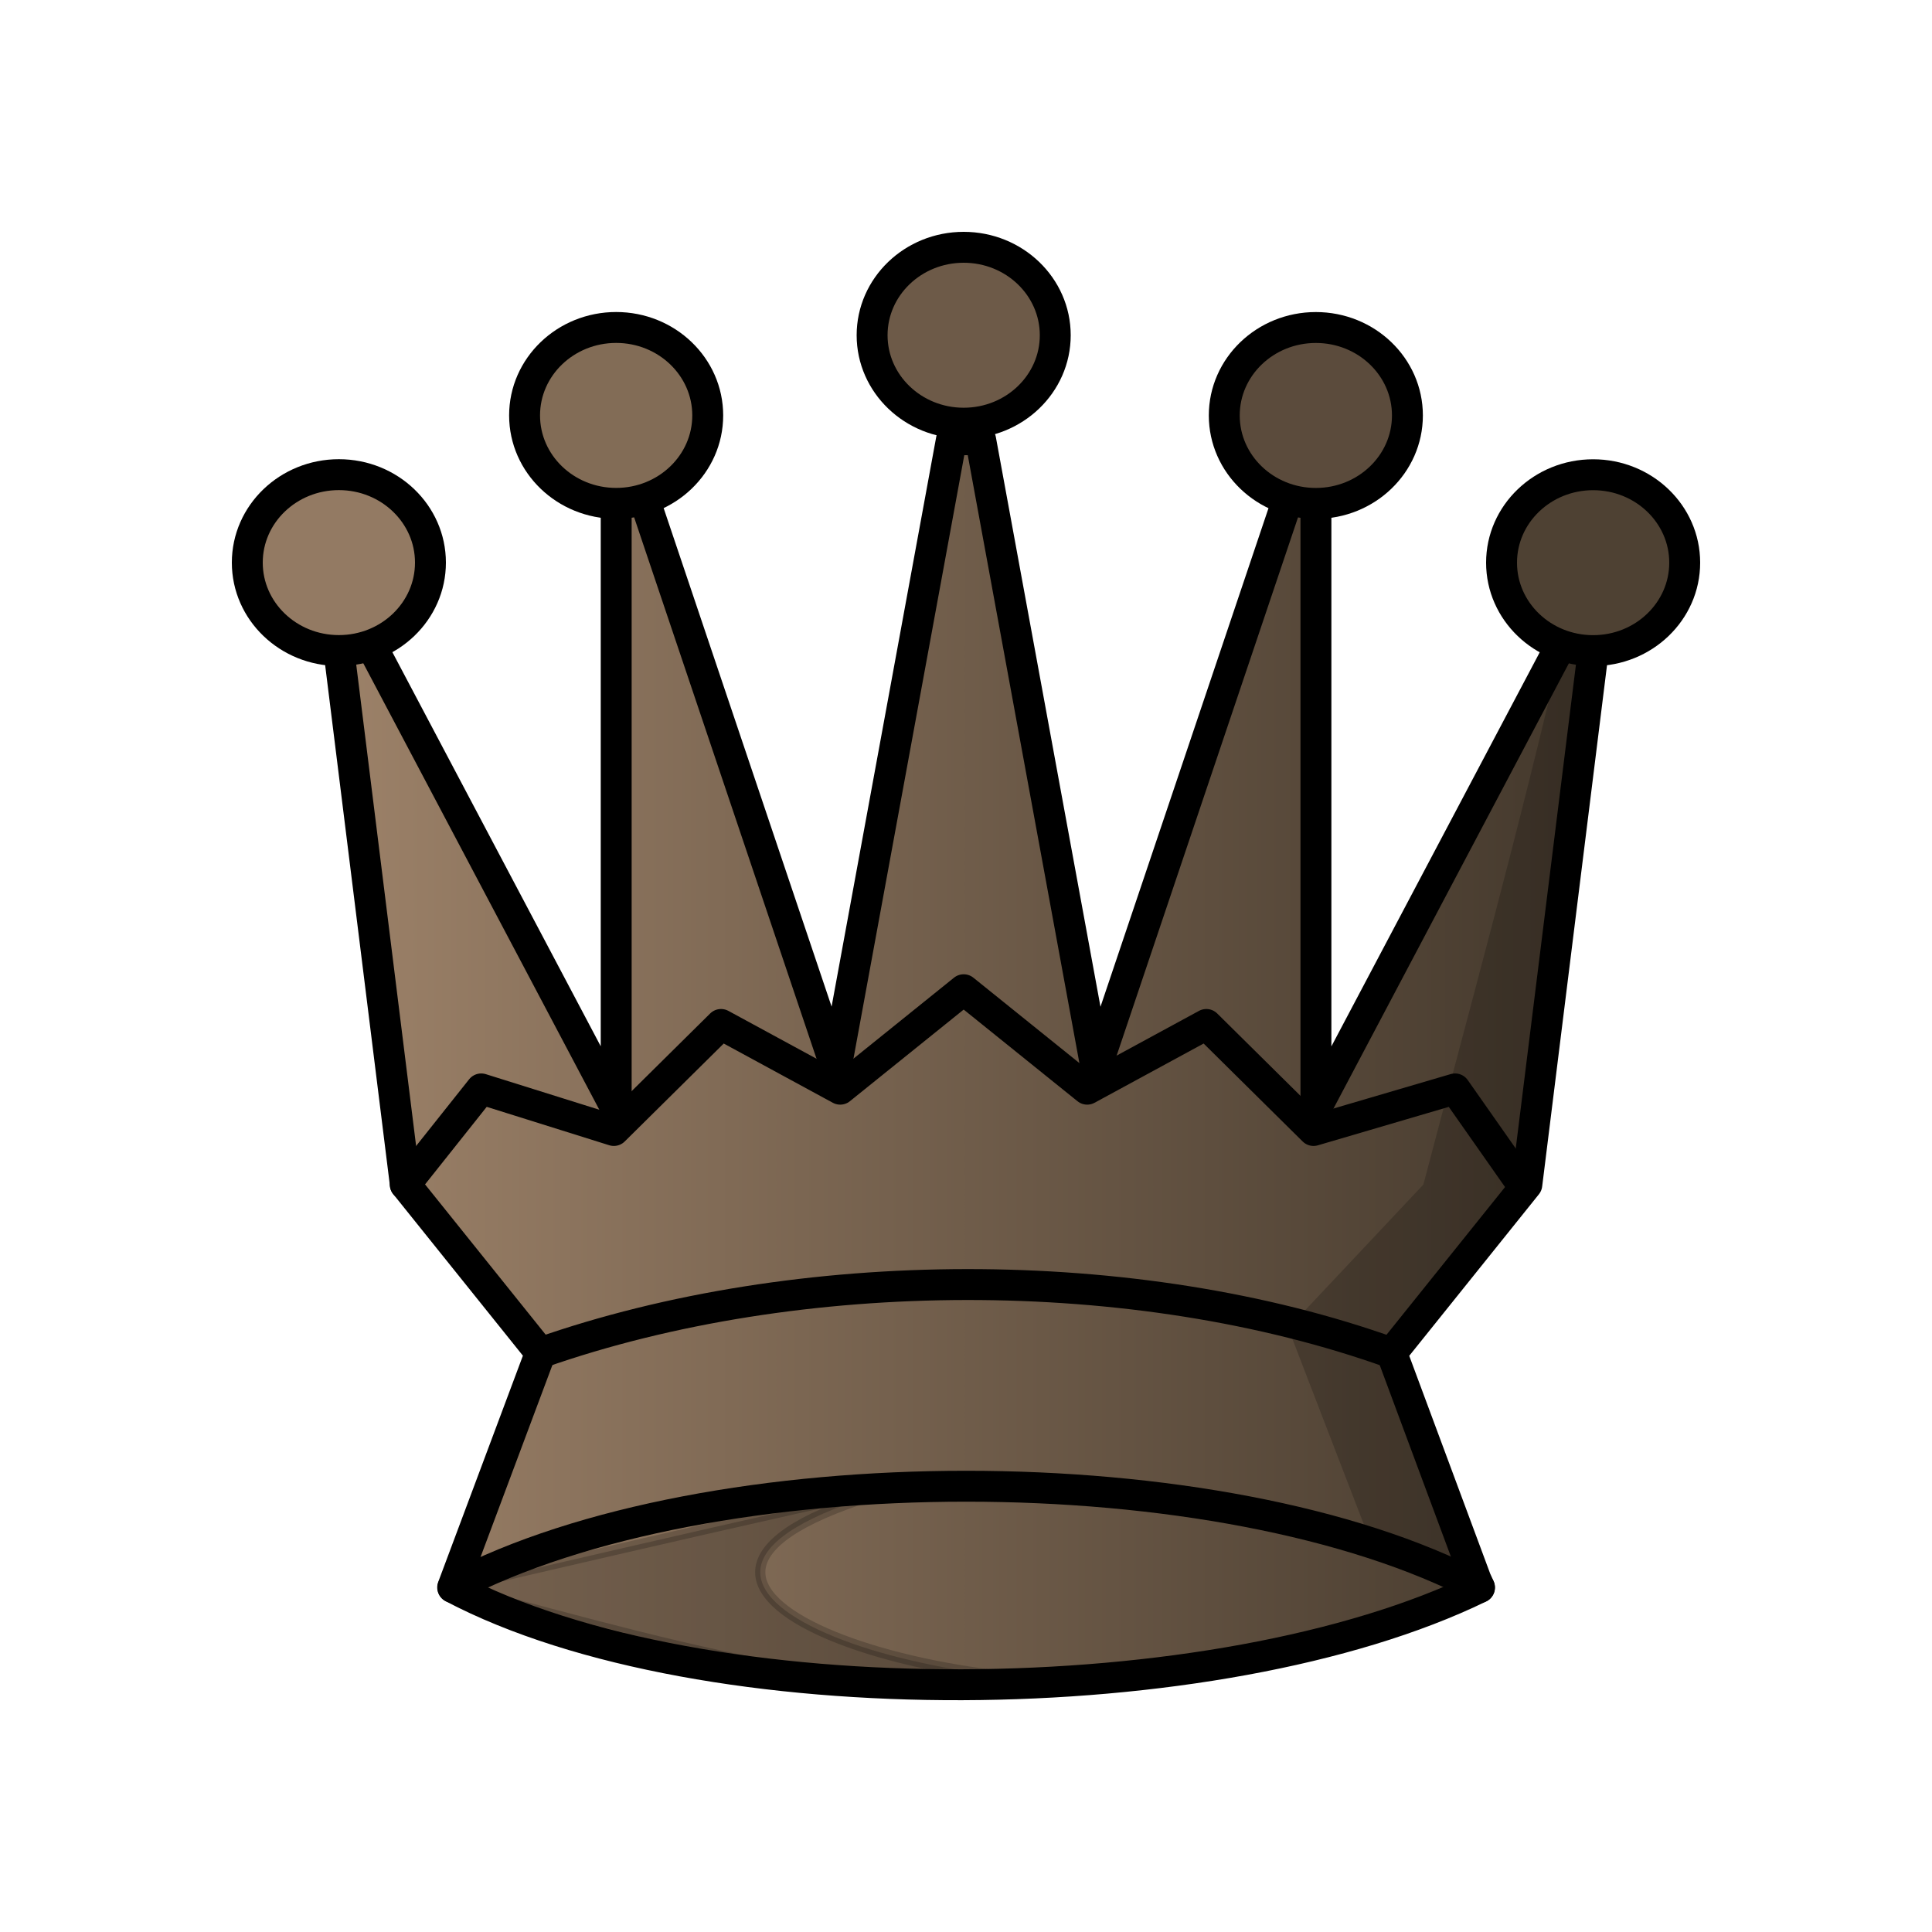 <?xml version="1.0" encoding="UTF-8"?>
<svg width="50mm" height="50mm" clip-rule="evenodd" fill-rule="evenodd" image-rendering="optimizeQuality" shape-rendering="geometricPrecision" text-rendering="geometricPrecision" version="1.1" viewBox="0 0 50 50" xmlns="http://www.w3.org/2000/svg" xmlns:cc="http://creativecommons.org/ns#" xmlns:dc="http://purl.org/dc/elements/1.1/" xmlns:rdf="http://www.w3.org/1999/02/22-rdf-syntax-ns#" xmlns:xlink="http://www.w3.org/1999/xlink">
 <defs>
  <linearGradient id="linearGradient3123" x1="-234.85" x2="-201.95" y1="313.98" y2="313.98" gradientTransform="matrix(1.011 0 0 1.011 245.77 -289.9)" gradientUnits="userSpaceOnUse">
   <stop stop-color="#9d8269" offset="0"/>
   <stop stop-color="#42372b" offset="1"/>
  </linearGradient>
 </defs>
 <path d="m24.623 11.378-2.987 16.265-4.963-14.731-0.726 0.115v15.663l-6.388-12.083-0.788 0.23 1.719 13.818 3.497 4.357-2.272 6.071c6.505 3.422 19.811 3.292 26.575 2e-3v0l-0.095-0.209-2.178-5.861 3.497-4.357 1.719-13.818-0.789-0.23-6.388 12.083v-15.663l-0.726-0.114-4.964 14.731-2.987-16.265z" fill="url(#linearGradient3123)" stroke="#000" stroke-linecap="round" stroke-linejoin="round" stroke-width=".8"/>
 <g fill="none" stroke="#000" stroke-linecap="round" stroke-linejoin="round" stroke-width=".8">
  <path d="m11.722 41.084c6.641-3.494 19.924-3.494 26.565 0"/>
  <path d="m13.985 35.011c6.673-2.341 15.41-2.371 22.019 0"/>
  <path d="m39.392 30.654-1.735-2.473-3.663 1.076-2.774-2.744-3.084 1.675-3.196-2.574-3.196 2.574-3.084-1.675-2.774 2.744-3.432-1.076-1.966 2.473"/>
 </g>
 <g>
  <ellipse cx="8.77" cy="14.56" rx="2.37" ry="2.276" fill="#937a63" stroke="#000" stroke-linecap="round" stroke-linejoin="round" stroke-width=".8" style="paint-order:normal"/>
  <path d="m11.713 41.088s13.596-3.179 11.234-2.495c-8.342 2.416 1.198 5.524 7.214 4.823-7.343 0.842-11.494-0.494-18.448-2.328z" opacity=".2" stroke="#000" stroke-width=".265px"/>
  <path d="m40.441 16.608c-1.086 4.711-2.375 9.373-3.604 14.048l-3.497 3.718 2.139 5.552 2.808 1.157-2.272-6.071 3.496-4.357 1.719-13.819z" opacity=".2"/>
  <g stroke="#000" stroke-linecap="round" stroke-linejoin="round" stroke-width=".8">
   <ellipse cx="15.946" cy="10.751" rx="2.37" ry="2.276" fill="#826c56" style="paint-order:normal"/>
   <ellipse cx="24.94" cy="8.676" rx="2.37" ry="2.276" fill="#6d5a48" style="paint-order:normal"/>
   <ellipse cx="34.054" cy="10.752" rx="2.37" ry="2.276" fill="#5b4b3c" style="paint-order:normal"/>
   <ellipse cx="41.23" cy="14.562" rx="2.37" ry="2.276" fill="#4e4133" style="paint-order:normal"/>
  </g>
 </g>
</svg>
